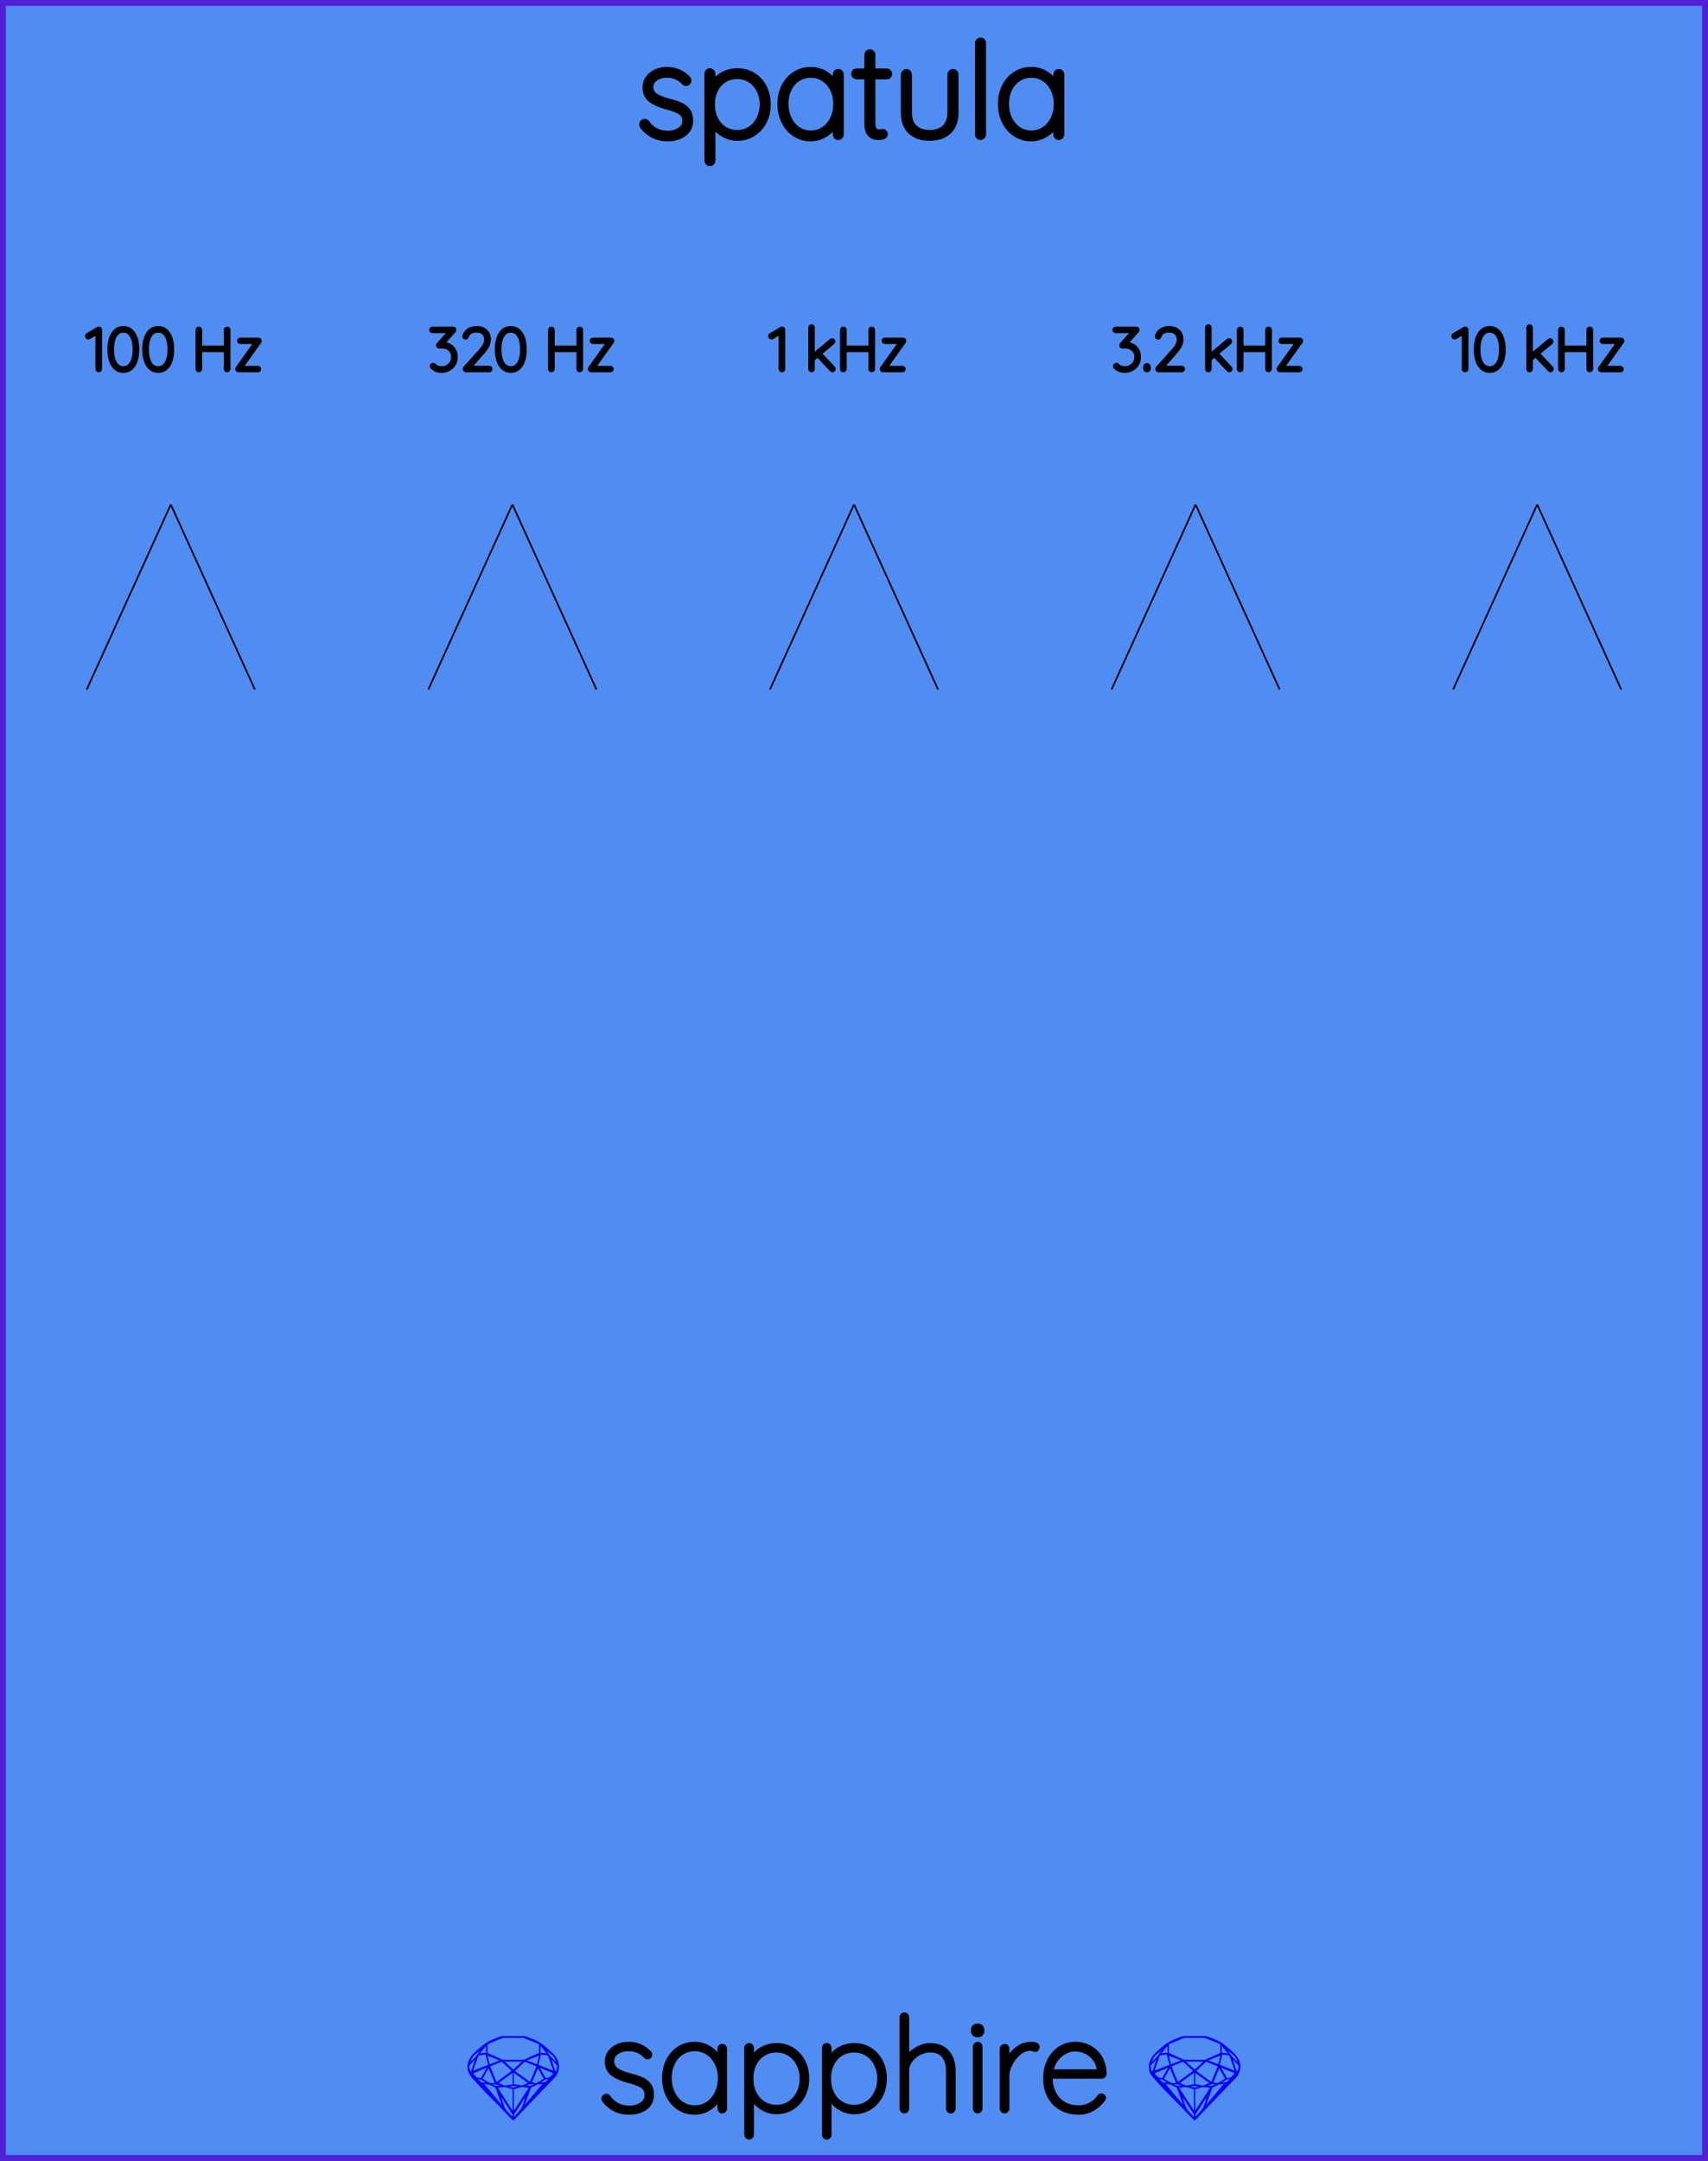 <?xml version="1.0" encoding="utf-8"?>
<svg xmlns="http://www.w3.org/2000/svg" width="101.60mm" height="128.50mm" viewBox="0 0 101.60 128.50">
    <g id="PanelLayer">
        <g id="ControlLayer" style="display:none;">
            <circle id="level_0_knob" cx="10.16" cy="30" r="1" />
            <circle id="level_0_atten" cx="5.16" cy="41" r="1" />
            <circle id="level_0_cv" cx="15.16" cy="41" r="1" />
            <circle id="level_1_knob" cx="30.48" cy="30" r="1" />
            <circle id="level_1_atten" cx="25.48" cy="41" r="1" />
            <circle id="level_1_cv" cx="35.48" cy="41" r="1" />
            <circle id="level_2_knob" cx="50.8" cy="30" r="1" />
            <circle id="level_2_atten" cx="45.8" cy="41" r="1" />
            <circle id="level_2_cv" cx="55.8" cy="41" r="1" />
            <circle id="level_3_knob" cx="71.12" cy="30" r="1" />
            <circle id="level_3_atten" cx="66.12" cy="41" r="1" />
            <circle id="level_3_cv" cx="76.12" cy="41" r="1" />
            <circle id="level_4_knob" cx="91.44" cy="30" r="1" />
            <circle id="level_4_atten" cx="86.44" cy="41" r="1" />
            <circle id="level_4_cv" cx="96.44" cy="41" r="1" />
        </g>
        <rect id="border_rect" width="101.6" height="128.5" x="0" y="0" style="display:inline;fill:#4f8df2;fill-opacity:1;fill-rule:nonzero;stroke:#5021d4;stroke-width:0.7;stroke-linecap:round;stroke-linejoin:round;stroke-dasharray:none;stroke-opacity:1;image-rendering:auto" />
        <path id="model_name" d="M38.192 7.383Q38.192 7.329 38.254 7.282Q38.293 7.243 38.347 7.243Q38.425 7.243 38.471 7.305Q38.922 7.949 39.729 7.949Q40.14 7.949 40.451 7.744Q40.761 7.538 40.761 7.189Q40.761 6.832 40.489 6.653Q40.218 6.475 39.744 6.358Q39.116 6.203 38.755 5.943Q38.394 5.683 38.394 5.21Q38.394 4.752 38.759 4.453Q39.123 4.154 39.698 4.154Q40.016 4.154 40.33 4.278Q40.645 4.403 40.901 4.674Q40.955 4.721 40.955 4.783Q40.955 4.853 40.901 4.907Q40.839 4.938 40.8 4.938Q40.745 4.938 40.707 4.892Q40.303 4.449 39.667 4.449Q39.255 4.449 38.972 4.651Q38.689 4.853 38.689 5.21Q38.712 5.544 38.995 5.726Q39.279 5.908 39.83 6.048Q40.225 6.149 40.486 6.269Q40.745 6.389 40.901 6.607Q41.056 6.824 41.056 7.173Q41.056 7.662 40.679 7.946Q40.303 8.229 39.698 8.229Q38.813 8.229 38.246 7.53Q38.192 7.445 38.192 7.383ZM45.674 6.211Q45.674 6.77 45.437 7.224Q45.2 7.678 44.789 7.938Q44.378 8.198 43.873 8.198Q43.407 8.198 43.02 7.965Q42.631 7.732 42.383 7.305V9.548Q42.383 9.61 42.34 9.657Q42.298 9.703 42.228 9.703Q42.166 9.703 42.119 9.657Q42.073 9.61 42.073 9.548V4.387Q42.073 4.325 42.115 4.278Q42.158 4.232 42.228 4.232Q42.298 4.232 42.34 4.278Q42.383 4.325 42.383 4.387V5.101Q42.616 4.659 43.004 4.445Q43.392 4.232 43.873 4.232Q44.385 4.232 44.797 4.488Q45.208 4.744 45.441 5.194Q45.674 5.644 45.674 6.211ZM45.363 6.211Q45.363 5.73 45.165 5.346Q44.968 4.961 44.626 4.744Q44.285 4.527 43.858 4.527Q43.423 4.527 43.078 4.74Q42.732 4.954 42.542 5.338Q42.352 5.722 42.352 6.211Q42.352 6.7 42.542 7.084Q42.732 7.468 43.078 7.686Q43.423 7.903 43.858 7.903Q44.285 7.903 44.626 7.686Q44.968 7.468 45.165 7.08Q45.363 6.692 45.363 6.211ZM50.02 4.434V7.996Q50.02 8.058 49.973 8.105Q49.927 8.151 49.865 8.151Q49.795 8.151 49.752 8.105Q49.71 8.058 49.71 7.996V7.298Q49.516 7.693 49.112 7.961Q48.708 8.229 48.219 8.229Q47.707 8.229 47.296 7.961Q46.885 7.693 46.652 7.224Q46.419 6.754 46.419 6.172Q46.419 5.598 46.656 5.136Q46.892 4.674 47.304 4.414Q47.715 4.154 48.219 4.154Q48.724 4.154 49.127 4.418Q49.531 4.682 49.71 5.124V4.434Q49.71 4.372 49.752 4.325Q49.795 4.278 49.865 4.278Q49.935 4.278 49.977 4.325Q50.02 4.372 50.02 4.434ZM49.741 6.172Q49.741 5.699 49.547 5.303Q49.353 4.907 49.007 4.678Q48.662 4.449 48.235 4.449Q47.808 4.449 47.463 4.67Q47.117 4.892 46.923 5.284Q46.729 5.675 46.729 6.172Q46.729 6.669 46.923 7.072Q47.117 7.476 47.459 7.705Q47.8 7.934 48.235 7.934Q48.662 7.934 49.007 7.705Q49.353 7.476 49.547 7.072Q49.741 6.669 49.741 6.172ZM52.899 4.395Q52.899 4.457 52.857 4.5Q52.814 4.542 52.752 4.542H51.898V7.305Q51.898 7.647 52.019 7.759Q52.139 7.872 52.325 7.872Q52.356 7.872 52.414 7.856Q52.472 7.841 52.511 7.841Q52.566 7.841 52.605 7.883Q52.643 7.926 52.643 7.981Q52.643 8.05 52.55 8.101Q52.457 8.151 52.333 8.151Q52.139 8.151 52.007 8.124Q51.875 8.097 51.731 7.915Q51.588 7.732 51.588 7.321V4.542H50.951Q50.897 4.542 50.85 4.496Q50.804 4.449 50.804 4.395Q50.804 4.333 50.847 4.29Q50.889 4.247 50.951 4.247H51.588V3.262Q51.588 3.2 51.634 3.153Q51.681 3.107 51.743 3.107Q51.813 3.107 51.855 3.153Q51.898 3.2 51.898 3.262V4.247H52.752Q52.806 4.247 52.853 4.294Q52.899 4.341 52.899 4.395ZM56.842 4.434V6.692Q56.842 7.429 56.427 7.814Q56.012 8.198 55.298 8.198Q54.584 8.198 54.172 7.814Q53.761 7.429 53.761 6.692V4.434Q53.761 4.372 53.807 4.325Q53.854 4.278 53.916 4.278Q53.986 4.278 54.029 4.325Q54.071 4.372 54.071 4.434V6.692Q54.071 7.274 54.397 7.589Q54.723 7.903 55.298 7.903Q55.88 7.903 56.206 7.589Q56.532 7.274 56.532 6.692V4.434Q56.532 4.372 56.574 4.325Q56.617 4.278 56.687 4.278Q56.757 4.278 56.799 4.325Q56.842 4.372 56.842 4.434ZM58.324 8.151Q58.255 8.151 58.212 8.105Q58.169 8.058 58.169 7.996V2.563Q58.169 2.501 58.216 2.455Q58.262 2.408 58.324 2.408Q58.394 2.408 58.437 2.455Q58.48 2.501 58.48 2.563V7.996Q58.48 8.058 58.433 8.105Q58.386 8.151 58.324 8.151ZM63.136 4.434V7.996Q63.136 8.058 63.09 8.105Q63.043 8.151 62.981 8.151Q62.911 8.151 62.868 8.105Q62.826 8.058 62.826 7.996V7.298Q62.632 7.693 62.228 7.961Q61.825 8.229 61.336 8.229Q60.824 8.229 60.412 7.961Q60.001 7.693 59.768 7.224Q59.535 6.754 59.535 6.172Q59.535 5.598 59.772 5.136Q60.009 4.674 60.42 4.414Q60.831 4.154 61.336 4.154Q61.84 4.154 62.244 4.418Q62.647 4.682 62.826 5.124V4.434Q62.826 4.372 62.868 4.325Q62.911 4.278 62.981 4.278Q63.051 4.278 63.094 4.325Q63.136 4.372 63.136 4.434ZM62.857 6.172Q62.857 5.699 62.663 5.303Q62.469 4.907 62.123 4.678Q61.778 4.449 61.351 4.449Q60.924 4.449 60.579 4.67Q60.234 4.892 60.04 5.284Q59.846 5.675 59.846 6.172Q59.846 6.669 60.04 7.072Q60.234 7.476 60.575 7.705Q60.917 7.934 61.351 7.934Q61.778 7.934 62.123 7.705Q62.469 7.476 62.663 7.072Q62.857 6.669 62.857 6.172Z" style="display:inline;stroke:#000000;stroke-width:0.35;stroke-linecap:round;stroke-linejoin:bevel" />
        <g id="sapphire_insignia">
            <path id="brand_name" d="M35.906 124.775Q35.906 124.721 35.968 124.674Q36.007 124.636 36.062 124.636Q36.139 124.636 36.186 124.698Q36.636 125.342 37.443 125.342Q37.855 125.342 38.165 125.136Q38.475 124.93 38.475 124.581Q38.475 124.224 38.204 124.046Q37.932 123.867 37.459 123.751Q36.83 123.596 36.469 123.336Q36.108 123.076 36.108 122.602Q36.108 122.144 36.473 121.845Q36.838 121.547 37.412 121.547Q37.73 121.547 38.045 121.671Q38.359 121.795 38.615 122.067Q38.669 122.113 38.669 122.175Q38.669 122.245 38.615 122.299Q38.553 122.331 38.514 122.331Q38.46 122.331 38.421 122.284Q38.017 121.842 37.381 121.842Q36.97 121.842 36.686 122.043Q36.403 122.245 36.403 122.602Q36.426 122.936 36.71 123.118Q36.993 123.301 37.544 123.44Q37.94 123.541 38.2 123.662Q38.46 123.782 38.615 123.999Q38.77 124.216 38.77 124.566Q38.77 125.055 38.394 125.338Q38.017 125.621 37.412 125.621Q36.527 125.621 35.961 124.923Q35.906 124.837 35.906 124.775ZM43.117 121.826V125.388Q43.117 125.45 43.07 125.497Q43.023 125.544 42.961 125.544Q42.891 125.544 42.849 125.497Q42.806 125.45 42.806 125.388V124.69Q42.612 125.086 42.208 125.353Q41.805 125.621 41.316 125.621Q40.804 125.621 40.392 125.353Q39.981 125.086 39.748 124.616Q39.515 124.147 39.515 123.565Q39.515 122.99 39.752 122.528Q39.989 122.067 40.4 121.807Q40.811 121.547 41.316 121.547Q41.82 121.547 42.224 121.811Q42.627 122.074 42.806 122.517V121.826Q42.806 121.764 42.849 121.717Q42.891 121.671 42.961 121.671Q43.031 121.671 43.074 121.717Q43.117 121.764 43.117 121.826ZM42.837 123.565Q42.837 123.091 42.643 122.695Q42.449 122.299 42.104 122.071Q41.758 121.842 41.331 121.842Q40.905 121.842 40.559 122.063Q40.214 122.284 40.02 122.676Q39.826 123.068 39.826 123.565Q39.826 124.061 40.02 124.465Q40.214 124.868 40.555 125.097Q40.897 125.326 41.331 125.326Q41.758 125.326 42.104 125.097Q42.449 124.868 42.643 124.465Q42.837 124.061 42.837 123.565ZM48.006 123.603Q48.006 124.162 47.769 124.616Q47.533 125.07 47.121 125.33Q46.71 125.59 46.205 125.59Q45.74 125.59 45.352 125.357Q44.964 125.125 44.715 124.698V126.941Q44.715 127.003 44.673 127.049Q44.63 127.096 44.56 127.096Q44.498 127.096 44.451 127.049Q44.405 127.003 44.405 126.941V121.779Q44.405 121.717 44.447 121.671Q44.49 121.624 44.56 121.624Q44.63 121.624 44.673 121.671Q44.715 121.717 44.715 121.779V122.493Q44.948 122.051 45.336 121.838Q45.724 121.624 46.205 121.624Q46.718 121.624 47.129 121.88Q47.54 122.136 47.773 122.587Q48.006 123.037 48.006 123.603ZM47.696 123.603Q47.696 123.122 47.498 122.738Q47.3 122.354 46.958 122.136Q46.617 121.919 46.19 121.919Q45.755 121.919 45.41 122.133Q45.065 122.346 44.874 122.73Q44.684 123.114 44.684 123.603Q44.684 124.092 44.874 124.476Q45.065 124.861 45.41 125.078Q45.755 125.295 46.19 125.295Q46.617 125.295 46.958 125.078Q47.3 124.861 47.498 124.473Q47.696 124.085 47.696 123.603ZM52.624 123.603Q52.624 124.162 52.387 124.616Q52.15 125.07 51.739 125.33Q51.328 125.59 50.823 125.59Q50.358 125.59 49.97 125.357Q49.581 125.125 49.333 124.698V126.941Q49.333 127.003 49.291 127.049Q49.248 127.096 49.178 127.096Q49.116 127.096 49.069 127.049Q49.023 127.003 49.023 126.941V121.779Q49.023 121.717 49.065 121.671Q49.108 121.624 49.178 121.624Q49.248 121.624 49.291 121.671Q49.333 121.717 49.333 121.779V122.493Q49.566 122.051 49.954 121.838Q50.342 121.624 50.823 121.624Q51.336 121.624 51.747 121.88Q52.158 122.136 52.391 122.587Q52.624 123.037 52.624 123.603ZM52.313 123.603Q52.313 123.122 52.115 122.738Q51.918 122.354 51.576 122.136Q51.235 121.919 50.808 121.919Q50.373 121.919 50.028 122.133Q49.682 122.346 49.492 122.73Q49.302 123.114 49.302 123.603Q49.302 124.092 49.492 124.476Q49.682 124.861 50.028 125.078Q50.373 125.295 50.808 125.295Q51.235 125.295 51.576 125.078Q51.918 124.861 52.115 124.473Q52.313 124.085 52.313 123.603ZM56.714 123.122V125.388Q56.714 125.45 56.667 125.497Q56.621 125.544 56.559 125.544Q56.489 125.544 56.446 125.497Q56.404 125.45 56.404 125.388V123.122Q56.404 122.587 56.14 122.253Q55.876 121.919 55.333 121.919Q54.999 121.919 54.677 122.082Q54.355 122.245 54.153 122.525Q53.951 122.804 53.951 123.122V125.388Q53.951 125.45 53.904 125.497Q53.858 125.544 53.796 125.544Q53.726 125.544 53.683 125.497Q53.641 125.45 53.641 125.388V119.956Q53.641 119.894 53.687 119.847Q53.734 119.8 53.796 119.8Q53.866 119.8 53.908 119.847Q53.951 119.894 53.951 119.956V122.408Q54.168 122.067 54.553 121.845Q54.937 121.624 55.333 121.624Q56 121.624 56.357 122.047Q56.714 122.47 56.714 123.122ZM58.157 125.544Q58.088 125.544 58.045 125.497Q58.002 125.45 58.002 125.388V121.702Q58.002 121.64 58.049 121.593Q58.095 121.547 58.157 121.547Q58.227 121.547 58.27 121.593Q58.313 121.64 58.313 121.702V125.388Q58.313 125.45 58.266 125.497Q58.22 125.544 58.157 125.544ZM57.886 120.771V120.708Q57.886 120.6 57.964 120.53Q58.041 120.46 58.165 120.46Q58.274 120.46 58.348 120.53Q58.421 120.6 58.421 120.708V120.771Q58.421 120.879 58.348 120.949Q58.274 121.019 58.157 121.019Q58.033 121.019 57.96 120.949Q57.886 120.879 57.886 120.771ZM61.712 121.725Q61.712 121.795 61.673 121.842Q61.635 121.888 61.572 121.888Q61.549 121.888 61.46 121.853Q61.371 121.818 61.27 121.818Q60.952 121.818 60.633 122.071Q60.315 122.323 60.113 122.707Q59.911 123.091 59.911 123.448V125.388Q59.911 125.45 59.865 125.497Q59.818 125.544 59.756 125.544Q59.687 125.544 59.644 125.497Q59.601 125.45 59.601 125.388V121.826Q59.601 121.764 59.648 121.717Q59.694 121.671 59.756 121.671Q59.826 121.671 59.869 121.717Q59.911 121.764 59.911 121.826V122.649Q60.09 122.175 60.467 121.865Q60.843 121.554 61.355 121.547Q61.712 121.547 61.712 121.725ZM65.655 124.752Q65.655 124.806 65.624 124.845Q65.368 125.187 64.987 125.404Q64.607 125.621 64.172 125.621Q63.59 125.621 63.14 125.373Q62.69 125.125 62.438 124.667Q62.186 124.209 62.186 123.603Q62.186 122.982 62.43 122.513Q62.675 122.043 63.078 121.795Q63.482 121.547 63.94 121.547Q64.397 121.547 64.789 121.745Q65.181 121.942 65.43 122.338Q65.678 122.734 65.694 123.316Q65.694 123.378 65.647 123.429Q65.6 123.479 65.538 123.479H62.488V123.58Q62.488 124.061 62.682 124.461Q62.876 124.861 63.257 125.093Q63.637 125.326 64.172 125.326Q64.545 125.326 64.875 125.144Q65.205 124.962 65.391 124.682Q65.445 124.612 65.523 124.612Q65.577 124.612 65.616 124.655Q65.655 124.698 65.655 124.752ZM62.519 123.184H65.375V123.114Q65.337 122.719 65.123 122.435Q64.91 122.152 64.595 122.005Q64.281 121.857 63.94 121.857Q63.652 121.857 63.354 122.008Q63.055 122.16 62.826 122.459Q62.597 122.757 62.519 123.184Z" style="fill:#000000;stroke:#000000;stroke-width:0.265;stroke-linecap:square" />
            <g id="gemstones" style="stroke-width:0;fill:#0000ff;stroke:#2e2114;stroke-linecap:square;stroke-opacity:1">
                <path d="m 33.250,122.900 q 0,0.342 -0.243,0.631 -0.044,0.052 -0.204,0.215 -0.187,0.19 -0.785,0.813 l -1.444,1.513 q -0.019,0.003 -0.044,0.003 -0.028,0 -0.041,-0.003 -0.083,-0.083 -0.648,-0.675 -0.469,-0.474 -0.934,-0.948 -0.557,-0.568 -0.898,-0.981 -0.132,-0.16 -0.168,-0.298 -0.028,-0.102 -0.028,-0.342 0,-0.11 0.072,-0.289 0.066,-0.165 0.141,-0.265 0.119,-0.157 0.422,-0.424 0.284,-0.251 0.474,-0.375 0.273,-0.179 0.819,-0.367 0.096,-0.033 0.11,-0.033 h 1.361 q 0.011,0 0.105,0.033 0.568,0.201 0.824,0.367 0.165,0.105 0.474,0.378 0.322,0.284 0.422,0.422 0.215,0.295 0.215,0.626 z m -0.168,-0.273 q -0.033,-0.107 -0.135,-0.309 -0.072,-0.094 -0.209,-0.198 -0.119,-0.085 -0.234,-0.171 0.245,0.364 0.579,0.678 z m -0.573,-0.524 -0.358,-0.446 v 0.411 z m 0.637,0.758 q 0,-0.052 -0.342,-0.394 l 0.229,0.703 h 0.05 q 0.063,-0.218 0.063,-0.309 z m -0.232,0.273 -0.317,-0.904 -0.411,-0.063 -0.16,0.615 z m 0.003,0.154 -0.772,-0.32 h -0.03 l 0.345,0.606 q 0.08,-0.003 0.234,-0.047 0.025,-0.014 0.223,-0.24 z m -0.857,-1.05 -0.719,0.284 0.604,0.226 z m 0,-0.163 v -0.515 l -0.918,-0.38 h -1.224 l -0.918,0.38 v 0.515 l 0.898,0.408 h 1.254 z m 0.573,1.538 q -0.069,0.011 -0.198,0.052 -0.085,0.055 -0.259,0.163 0.019,0 0.063,0.003 0.041,0 0.063,0 0.119,0 0.19,-0.069 0.072,-0.072 0.141,-0.149 z m -0.289,0.003 -0.347,-0.631 -0.364,0.879 q 0.025,-0.017 0.066,-0.017 0.03,0 0.085,0.011 0.058,0.008 0.088,0.008 0.05,0 0.229,-0.107 0.229,-0.138 0.243,-0.143 z m -0.441,-0.741 -0.684,-0.276 -0.593,0.548 0.904,0.656 z m -0.854,-0.284 h -1.036 l 0.524,0.474 z m 0.75,1.367 q -0.229,-0.03 -0.229,-0.03 -0.036,0 -0.273,0.094 l 0.19,0.019 q 0.011,0 0.311,-0.083 z m -0.389,-0.088 -0.843,-0.612 v 0.675 l 0.471,0.083 z m 0.854,0.05 q -0.099,0.006 -0.295,0.039 -0.011,0.003 -0.378,0.176 -0.13,0.347 -0.38,1.042 z m -2.544,-1.397 -0.719,-0.284 0.124,0.518 z m -0.802,-0.455 v -0.411 l -0.367,0.446 z m 1.516,1.072 -0.593,-0.54 -0.684,0.276 0.38,0.929 z m 0.369,0.943 q -0.033,-0.003 -0.135,-0.025 -0.085,-0.017 -0.138,-0.017 -0.052,0 -0.138,0.017 -0.102,0.022 -0.135,0.025 0.265,0.047 0.273,0.047 0.008,0 0.273,-0.047 z m -0.309,-0.138 v -0.686 l -0.843,0.612 0.372,0.146 z m 0.951,0.207 -0.397,-0.055 -0.48,0.141 v 1.276 z m -2.888,-2.202 q -0.119,0.085 -0.234,0.174 -0.146,0.107 -0.209,0.196 -0.044,0.105 -0.135,0.314 0.369,-0.364 0.579,-0.684 z m 0.477,0.832 -0.16,-0.615 -0.411,0.063 -0.317,0.904 z m 0.394,1.083 -0.364,-0.879 -0.356,0.631 q 0.435,0.251 0.452,0.251 0.091,0 0.267,-0.003 z m 1.822,0.83 q -0.132,0.212 -0.405,0.634 -0.077,0.107 -0.22,0.328 -0.058,0.105 -0.055,0.226 0.16,-0.152 0.433,-0.496 0.077,-0.13 0.141,-0.339 0.055,-0.176 0.107,-0.353 z m -1.494,-0.661 -0.27,-0.088 -0.008,-0.011 q -0.025,0 -0.107,0.011 -0.066,0.006 -0.107,0.006 0.273,0.091 0.311,0.091 0.025,0 0.182,-0.008 z m -0.81,-1.064 h -0.03 l -0.772,0.32 q 0.066,0.097 0.223,0.24 0.077,0.014 0.234,0.047 z m -0.689,-0.502 q -0.342,0.347 -0.342,0.394 0,0.08 0.063,0.309 h 0.05 z m 2.235,3.045 v -1.276 l -0.48,-0.141 -0.397,0.055 z m -1.607,-1.676 q -0.256,-0.182 -0.458,-0.223 0.066,0.077 0.204,0.223 z m 1.61,2.045 v -0.138 l -0.684,-1.05 q 0.052,0.176 0.107,0.353 0.063,0.209 0.141,0.339 0.069,0.119 0.204,0.259 0.116,0.119 0.232,0.237 z m -0.645,-0.706 q -0.116,-0.328 -0.38,-1.042 -0.135,-0.066 -0.273,-0.13 -0.16,-0.072 -0.289,-0.072 -0.052,0 -0.11,-0.014 z" />
                <path d="m 73.780,122.900 q 0,0.342 -0.243,0.631 -0.044,0.052 -0.204,0.215 -0.187,0.19 -0.785,0.813 l -1.444,1.513 q -0.019,0.003 -0.044,0.003 -0.028,0 -0.041,-0.003 -0.083,-0.083 -0.648,-0.675 -0.469,-0.474 -0.934,-0.948 -0.557,-0.568 -0.898,-0.981 -0.132,-0.16 -0.168,-0.298 -0.028,-0.102 -0.028,-0.342 0,-0.11 0.072,-0.289 0.066,-0.165 0.141,-0.265 0.119,-0.157 0.422,-0.424 0.284,-0.251 0.474,-0.375 0.273,-0.179 0.819,-0.367 0.096,-0.033 0.11,-0.033 h 1.361 q 0.011,0 0.105,0.033 0.568,0.201 0.824,0.367 0.165,0.105 0.474,0.378 0.322,0.284 0.422,0.422 0.215,0.295 0.215,0.626 z m -0.168,-0.273 q -0.033,-0.107 -0.135,-0.309 -0.072,-0.094 -0.209,-0.198 -0.119,-0.085 -0.234,-0.171 0.245,0.364 0.579,0.678 z m -0.573,-0.524 -0.358,-0.446 v 0.411 z m 0.637,0.758 q 0,-0.052 -0.342,-0.394 l 0.229,0.703 h 0.05 q 0.063,-0.218 0.063,-0.309 z m -0.232,0.273 -0.317,-0.904 -0.411,-0.063 -0.16,0.615 z m 0.003,0.154 -0.772,-0.32 h -0.03 l 0.345,0.606 q 0.08,-0.003 0.234,-0.047 0.025,-0.014 0.223,-0.24 z m -0.857,-1.05 -0.719,0.284 0.604,0.226 z m 0,-0.163 v -0.515 l -0.918,-0.38 h -1.224 l -0.918,0.38 v 0.515 l 0.898,0.408 h 1.254 z m 0.573,1.538 q -0.069,0.011 -0.198,0.052 -0.085,0.055 -0.259,0.163 0.019,0 0.063,0.003 0.041,0 0.063,0 0.119,0 0.19,-0.069 0.072,-0.072 0.141,-0.149 z m -0.289,0.003 -0.347,-0.631 -0.364,0.879 q 0.025,-0.017 0.066,-0.017 0.03,0 0.085,0.011 0.058,0.008 0.088,0.008 0.05,0 0.229,-0.107 0.229,-0.138 0.243,-0.143 z m -0.441,-0.741 -0.684,-0.276 -0.593,0.548 0.904,0.656 z m -0.854,-0.284 h -1.036 l 0.524,0.474 z m 0.75,1.367 q -0.229,-0.03 -0.229,-0.03 -0.036,0 -0.273,0.094 l 0.19,0.019 q 0.011,0 0.311,-0.083 z m -0.389,-0.088 -0.843,-0.612 v 0.675 l 0.471,0.083 z m 0.854,0.05 q -0.099,0.006 -0.295,0.039 -0.011,0.003 -0.378,0.176 -0.13,0.347 -0.38,1.042 z m -2.544,-1.397 -0.719,-0.284 0.124,0.518 z m -0.802,-0.455 v -0.411 l -0.367,0.446 z m 1.516,1.072 -0.593,-0.54 -0.684,0.276 0.38,0.929 z m 0.369,0.943 q -0.033,-0.003 -0.135,-0.025 -0.085,-0.017 -0.138,-0.017 -0.052,0 -0.138,0.017 -0.102,0.022 -0.135,0.025 0.265,0.047 0.273,0.047 0.008,0 0.273,-0.047 z m -0.309,-0.138 v -0.686 l -0.843,0.612 0.372,0.146 z m 0.951,0.207 -0.397,-0.055 -0.48,0.141 v 1.276 z m -2.888,-2.202 q -0.119,0.085 -0.234,0.174 -0.146,0.107 -0.209,0.196 -0.044,0.105 -0.135,0.314 0.369,-0.364 0.579,-0.684 z m 0.477,0.832 -0.16,-0.615 -0.411,0.063 -0.317,0.904 z m 0.394,1.083 -0.364,-0.879 -0.356,0.631 q 0.435,0.251 0.452,0.251 0.091,0 0.267,-0.003 z m 1.822,0.83 q -0.132,0.212 -0.405,0.634 -0.077,0.107 -0.22,0.328 -0.058,0.105 -0.055,0.226 0.16,-0.152 0.433,-0.496 0.077,-0.13 0.141,-0.339 0.055,-0.176 0.107,-0.353 z m -1.494,-0.661 -0.27,-0.088 -0.008,-0.011 q -0.025,0 -0.107,0.011 -0.066,0.006 -0.107,0.006 0.273,0.091 0.311,0.091 0.025,0 0.182,-0.008 z m -0.81,-1.064 h -0.03 l -0.772,0.32 q 0.066,0.097 0.223,0.24 0.077,0.014 0.234,0.047 z m -0.689,-0.502 q -0.342,0.347 -0.342,0.394 0,0.08 0.063,0.309 h 0.05 z m 2.235,3.045 v -1.276 l -0.48,-0.141 -0.397,0.055 z m -1.607,-1.676 q -0.256,-0.182 -0.458,-0.223 0.066,0.077 0.204,0.223 z m 1.61,2.045 v -0.138 l -0.684,-1.05 q 0.052,0.176 0.107,0.353 0.063,0.209 0.141,0.339 0.069,0.119 0.204,0.259 0.116,0.119 0.232,0.237 z m -0.645,-0.706 q -0.116,-0.328 -0.38,-1.042 -0.135,-0.066 -0.273,-0.13 -0.16,-0.072 -0.289,-0.072 -0.052,0 -0.11,-0.014 z" />
            </g>
        </g>
        <path d="M5.947 19.615V21.944Q5.947 21.972 5.926 21.993Q5.904 22.014 5.873 22.014Q5.841 22.014 5.82 21.993Q5.799 21.972 5.799 21.944V19.749L5.283 20.056Q5.273 20.063 5.255 20.063Q5.223 20.063 5.201 20.037Q5.178 20.01 5.178 19.986Q5.178 19.954 5.216 19.926L5.834 19.555Q5.851 19.541 5.876 19.541Q5.908 19.541 5.927 19.562Q5.947 19.584 5.947 19.615ZM6.511 20.779Q6.511 20.42 6.603 20.132Q6.695 19.845 6.88 19.677Q7.065 19.509 7.337 19.509Q7.608 19.509 7.793 19.677Q7.979 19.845 8.07 20.132Q8.162 20.42 8.162 20.779Q8.162 21.139 8.07 21.427Q7.979 21.714 7.793 21.882Q7.608 22.049 7.337 22.049Q7.065 22.049 6.88 21.882Q6.695 21.714 6.603 21.427Q6.511 21.139 6.511 20.779ZM8.014 20.779Q8.014 20.271 7.839 19.965Q7.665 19.658 7.337 19.658Q7.009 19.658 6.834 19.965Q6.659 20.271 6.659 20.779Q6.659 21.288 6.834 21.594Q7.009 21.901 7.337 21.901Q7.665 21.901 7.839 21.594Q8.014 21.288 8.014 20.779ZM8.585 20.779Q8.585 20.42 8.677 20.132Q8.769 19.845 8.954 19.677Q9.139 19.509 9.411 19.509Q9.683 19.509 9.868 19.677Q10.053 19.845 10.145 20.132Q10.236 20.42 10.236 20.779Q10.236 21.139 10.145 21.427Q10.053 21.714 9.868 21.882Q9.683 22.049 9.411 22.049Q9.139 22.049 8.954 21.882Q8.769 21.714 8.677 21.427Q8.585 21.139 8.585 20.779ZM10.088 20.779Q10.088 20.271 9.914 19.965Q9.739 19.658 9.411 19.658Q9.083 19.658 8.908 19.965Q8.734 20.271 8.734 20.779Q8.734 21.288 8.908 21.594Q9.083 21.901 9.411 21.901Q9.739 21.901 9.914 21.594Q10.088 21.288 10.088 20.779ZM13.588 19.619V21.94Q13.584 21.972 13.563 21.993Q13.542 22.014 13.514 22.014Q13.479 22.014 13.459 21.993Q13.44 21.972 13.44 21.94V20.815H11.902V21.94Q11.898 21.972 11.877 21.993Q11.856 22.014 11.828 22.014Q11.792 22.014 11.773 21.993Q11.753 21.972 11.753 21.94V19.619Q11.753 19.587 11.775 19.566Q11.796 19.545 11.828 19.545Q11.859 19.545 11.88 19.566Q11.902 19.587 11.902 19.619V20.674H13.44V19.619Q13.44 19.587 13.461 19.566Q13.482 19.545 13.514 19.545Q13.546 19.545 13.567 19.566Q13.588 19.587 13.588 19.619ZM15.429 20.317 14.315 21.88H15.341Q15.369 21.88 15.391 21.901Q15.412 21.922 15.412 21.947Q15.412 21.975 15.391 21.995Q15.369 22.014 15.341 22.014H14.191Q14.159 22.014 14.138 21.989Q14.117 21.965 14.117 21.944Q14.117 21.922 14.135 21.898L15.249 20.331H14.297Q14.269 20.331 14.248 20.312Q14.226 20.293 14.226 20.264Q14.226 20.236 14.248 20.217Q14.269 20.197 14.297 20.197H15.376Q15.405 20.197 15.424 20.219Q15.444 20.24 15.447 20.268Q15.447 20.293 15.429 20.317Z" style="stroke:#000000;stroke-width:0.25;stroke-linecap:round;stroke-linejoin:bevel" />
        <path d="M 10.16,30.00 L 5.16,41.00 z L 15.16,41.00 z " style="stroke:#000000;stroke-width:0.1;stroke-linecap:round;stroke-linejoin:bevel;stroke-dasharray:none" />
        <path d="M27.106 21.235Q27.106 21.471 26.992 21.656Q26.877 21.841 26.683 21.945Q26.489 22.049 26.263 22.049Q26.104 22.049 25.962 21.993Q25.819 21.937 25.713 21.824Q25.692 21.802 25.692 21.774Q25.692 21.746 25.713 21.721Q25.734 21.697 25.766 21.697Q25.797 21.697 25.829 21.732Q25.985 21.901 26.263 21.901Q26.457 21.901 26.616 21.817Q26.775 21.732 26.866 21.578Q26.958 21.425 26.958 21.235Q26.958 21.019 26.861 20.877Q26.764 20.734 26.609 20.667Q26.454 20.6 26.281 20.6Q26.245 20.6 26.194 20.605Q26.143 20.61 26.136 20.61Q26.104 20.61 26.085 20.589Q26.066 20.568 26.066 20.532Q26.066 20.501 26.083 20.483L26.796 19.686H25.727Q25.699 19.686 25.678 19.665Q25.656 19.643 25.656 19.615Q25.656 19.584 25.678 19.564Q25.699 19.545 25.727 19.545H26.948Q26.986 19.545 27.004 19.571Q27.022 19.598 27.022 19.619Q27.022 19.647 27 19.668L26.298 20.459Q26.313 20.455 26.334 20.455Q26.531 20.455 26.708 20.543Q26.884 20.631 26.995 20.808Q27.106 20.984 27.106 21.235ZM29.17 21.944Q29.17 21.975 29.149 21.995Q29.128 22.014 29.099 22.014H27.738Q27.703 22.014 27.676 21.997Q27.65 21.979 27.65 21.94Q27.65 21.919 27.667 21.894L28.496 20.97Q28.718 20.734 28.821 20.555Q28.923 20.377 28.923 20.204Q28.923 19.94 28.766 19.795Q28.609 19.651 28.316 19.651Q28.122 19.651 27.976 19.737Q27.829 19.823 27.766 20.01Q27.759 20.032 27.743 20.049Q27.727 20.067 27.699 20.067Q27.674 20.067 27.648 20.049Q27.621 20.032 27.621 20.01Q27.621 19.993 27.639 19.947Q27.72 19.735 27.905 19.622Q28.091 19.509 28.327 19.509Q28.683 19.509 28.881 19.697Q29.078 19.883 29.078 20.19Q29.078 20.377 28.976 20.575Q28.874 20.772 28.613 21.055L27.893 21.873H29.099Q29.128 21.873 29.149 21.894Q29.17 21.915 29.17 21.944ZM29.558 20.779Q29.558 20.42 29.65 20.132Q29.742 19.845 29.927 19.677Q30.112 19.509 30.384 19.509Q30.655 19.509 30.84 19.677Q31.026 19.845 31.117 20.132Q31.209 20.42 31.209 20.779Q31.209 21.139 31.117 21.427Q31.026 21.714 30.84 21.882Q30.655 22.049 30.384 22.049Q30.112 22.049 29.927 21.882Q29.742 21.714 29.65 21.427Q29.558 21.139 29.558 20.779ZM31.061 20.779Q31.061 20.271 30.886 19.965Q30.712 19.658 30.384 19.658Q30.055 19.658 29.881 19.965Q29.706 20.271 29.706 20.779Q29.706 21.288 29.881 21.594Q30.055 21.901 30.384 21.901Q30.712 21.901 30.886 21.594Q31.061 21.288 31.061 20.779ZM34.56 19.619V21.94Q34.557 21.972 34.536 21.993Q34.515 22.014 34.486 22.014Q34.451 22.014 34.432 21.993Q34.412 21.972 34.412 21.94V20.815H32.874V21.94Q32.871 21.972 32.849 21.993Q32.828 22.014 32.8 22.014Q32.765 22.014 32.745 21.993Q32.726 21.972 32.726 21.94V19.619Q32.726 19.587 32.747 19.566Q32.768 19.545 32.8 19.545Q32.832 19.545 32.853 19.566Q32.874 19.587 32.874 19.619V20.674H34.412V19.619Q34.412 19.587 34.434 19.566Q34.455 19.545 34.486 19.545Q34.518 19.545 34.539 19.566Q34.56 19.587 34.56 19.619ZM36.402 20.317 35.287 21.88H36.314Q36.342 21.88 36.363 21.901Q36.384 21.922 36.384 21.947Q36.384 21.975 36.363 21.995Q36.342 22.014 36.314 22.014H35.164Q35.132 22.014 35.111 21.989Q35.09 21.965 35.09 21.944Q35.09 21.922 35.107 21.898L36.222 20.331H35.27Q35.241 20.331 35.22 20.312Q35.199 20.293 35.199 20.264Q35.199 20.236 35.22 20.217Q35.241 20.197 35.27 20.197H36.349Q36.377 20.197 36.397 20.219Q36.416 20.24 36.42 20.268Q36.42 20.293 36.402 20.317Z" style="stroke:#000000;stroke-width:0.25;stroke-linecap:round;stroke-linejoin:bevel" />
        <path d="M 30.48,30.00 L 25.48,41.00 z L 35.48,41.00 z " style="stroke:#000000;stroke-width:0.1;stroke-linecap:round;stroke-linejoin:bevel;stroke-dasharray:none" />
        <path d="M46.587 19.615V21.944Q46.587 21.972 46.566 21.993Q46.544 22.014 46.513 22.014Q46.481 22.014 46.46 21.993Q46.438 21.972 46.438 21.944V19.749L45.923 20.056Q45.913 20.063 45.895 20.063Q45.864 20.063 45.841 20.037Q45.818 20.01 45.818 19.986Q45.818 19.954 45.856 19.926L46.474 19.555Q46.491 19.541 46.516 19.541Q46.548 19.541 46.567 19.562Q46.587 19.584 46.587 19.615ZM49.589 21.944Q49.589 21.975 49.562 21.995Q49.536 22.014 49.518 22.014Q49.49 22.014 49.465 21.989L48.64 21.111L48.343 21.358V21.944Q48.343 21.972 48.324 21.993Q48.305 22.014 48.273 22.014Q48.241 22.014 48.222 21.993Q48.202 21.972 48.202 21.944V19.474Q48.202 19.446 48.222 19.425Q48.241 19.404 48.273 19.404Q48.305 19.404 48.324 19.425Q48.343 19.446 48.343 19.474V21.182L49.451 20.254Q49.472 20.233 49.497 20.233Q49.525 20.233 49.547 20.254Q49.568 20.275 49.568 20.307Q49.568 20.338 49.543 20.36L48.749 21.019L49.568 21.891Q49.589 21.912 49.589 21.944ZM51.928 19.619V21.94Q51.924 21.972 51.903 21.993Q51.882 22.014 51.854 22.014Q51.818 22.014 51.799 21.993Q51.78 21.972 51.78 21.94V20.815H50.242V21.94Q50.238 21.972 50.217 21.993Q50.196 22.014 50.167 22.014Q50.132 22.014 50.113 21.993Q50.093 21.972 50.093 21.94V19.619Q50.093 19.587 50.114 19.566Q50.136 19.545 50.167 19.545Q50.199 19.545 50.22 19.566Q50.242 19.587 50.242 19.619V20.674H51.78V19.619Q51.78 19.587 51.801 19.566Q51.822 19.545 51.854 19.545Q51.885 19.545 51.907 19.566Q51.928 19.587 51.928 19.619ZM53.769 20.317 52.654 21.88H53.681Q53.709 21.88 53.73 21.901Q53.752 21.922 53.752 21.947Q53.752 21.975 53.73 21.995Q53.709 22.014 53.681 22.014H52.531Q52.499 22.014 52.478 21.989Q52.457 21.965 52.457 21.944Q52.457 21.922 52.475 21.898L53.589 20.331H52.637Q52.609 20.331 52.587 20.312Q52.566 20.293 52.566 20.264Q52.566 20.236 52.587 20.217Q52.609 20.197 52.637 20.197H53.716Q53.745 20.197 53.764 20.219Q53.783 20.24 53.787 20.268Q53.787 20.293 53.769 20.317Z" style="stroke:#000000;stroke-width:0.25;stroke-linecap:round;stroke-linejoin:bevel" />
        <path d="M 50.80,30.00 L 45.80,41.00 z L 55.80,41.00 z " style="stroke:#000000;stroke-width:0.1;stroke-linecap:round;stroke-linejoin:bevel;stroke-dasharray:none" />
        <path d="M67.746 21.235Q67.746 21.471 67.632 21.656Q67.517 21.841 67.323 21.945Q67.129 22.049 66.903 22.049Q66.744 22.049 66.602 21.993Q66.459 21.937 66.353 21.824Q66.332 21.802 66.332 21.774Q66.332 21.746 66.353 21.721Q66.374 21.697 66.406 21.697Q66.438 21.697 66.469 21.732Q66.624 21.901 66.903 21.901Q67.097 21.901 67.256 21.817Q67.415 21.732 67.506 21.578Q67.598 21.425 67.598 21.235Q67.598 21.019 67.501 20.877Q67.404 20.734 67.249 20.667Q67.094 20.6 66.921 20.6Q66.885 20.6 66.834 20.605Q66.783 20.61 66.776 20.61Q66.744 20.61 66.725 20.589Q66.706 20.568 66.706 20.532Q66.706 20.501 66.723 20.483L67.436 19.686H66.367Q66.339 19.686 66.318 19.665Q66.296 19.643 66.296 19.615Q66.296 19.584 66.318 19.564Q66.339 19.545 66.367 19.545H67.588Q67.626 19.545 67.644 19.571Q67.662 19.598 67.662 19.619Q67.662 19.647 67.641 19.668L66.938 20.459Q66.953 20.455 66.974 20.455Q67.171 20.455 67.348 20.543Q67.524 20.631 67.635 20.808Q67.746 20.984 67.746 21.235ZM68.127 21.905V21.824Q68.127 21.774 68.152 21.744Q68.177 21.714 68.223 21.714H68.237Q68.282 21.714 68.307 21.744Q68.332 21.774 68.332 21.824V21.905Q68.332 21.954 68.307 21.984Q68.282 22.014 68.237 22.014H68.223Q68.177 22.014 68.152 21.984Q68.127 21.954 68.127 21.905ZM70.367 21.944Q70.367 21.975 70.346 21.995Q70.325 22.014 70.297 22.014H68.935Q68.9 22.014 68.873 21.997Q68.847 21.979 68.847 21.94Q68.847 21.919 68.865 21.894L69.694 20.97Q69.916 20.734 70.018 20.555Q70.121 20.377 70.121 20.204Q70.121 19.94 69.963 19.795Q69.806 19.651 69.514 19.651Q69.32 19.651 69.173 19.737Q69.027 19.823 68.963 20.01Q68.956 20.032 68.941 20.049Q68.925 20.067 68.896 20.067Q68.872 20.067 68.845 20.049Q68.819 20.032 68.819 20.01Q68.819 19.993 68.836 19.947Q68.918 19.735 69.103 19.622Q69.288 19.509 69.524 19.509Q69.881 19.509 70.078 19.697Q70.276 19.883 70.276 20.19Q70.276 20.377 70.173 20.575Q70.071 20.772 69.81 21.055L69.09 21.873H70.297Q70.325 21.873 70.346 21.894Q70.367 21.915 70.367 21.944ZM73.193 21.944Q73.193 21.975 73.167 21.995Q73.14 22.014 73.123 22.014Q73.094 22.014 73.07 21.989L72.244 21.111L71.948 21.358V21.944Q71.948 21.972 71.928 21.993Q71.909 22.014 71.877 22.014Q71.846 22.014 71.826 21.993Q71.807 21.972 71.807 21.944V19.474Q71.807 19.446 71.826 19.425Q71.846 19.404 71.877 19.404Q71.909 19.404 71.928 19.425Q71.948 19.446 71.948 19.474V21.182L73.056 20.254Q73.077 20.233 73.102 20.233Q73.13 20.233 73.151 20.254Q73.172 20.275 73.172 20.307Q73.172 20.338 73.147 20.36L72.354 21.019L73.172 21.891Q73.193 21.912 73.193 21.944ZM75.532 19.619V21.94Q75.529 21.972 75.507 21.993Q75.486 22.014 75.458 22.014Q75.423 22.014 75.403 21.993Q75.384 21.972 75.384 21.94V20.815H73.846V21.94Q73.842 21.972 73.821 21.993Q73.8 22.014 73.772 22.014Q73.737 22.014 73.717 21.993Q73.698 21.972 73.698 21.94V19.619Q73.698 19.587 73.719 19.566Q73.74 19.545 73.772 19.545Q73.803 19.545 73.825 19.566Q73.846 19.587 73.846 19.619V20.674H75.384V19.619Q75.384 19.587 75.405 19.566Q75.426 19.545 75.458 19.545Q75.49 19.545 75.511 19.566Q75.532 19.587 75.532 19.619ZM77.374 20.317 76.259 21.88H77.285Q77.314 21.88 77.335 21.901Q77.356 21.922 77.356 21.947Q77.356 21.975 77.335 21.995Q77.314 22.014 77.285 22.014H76.135Q76.104 22.014 76.082 21.989Q76.061 21.965 76.061 21.944Q76.061 21.922 76.079 21.898L77.194 20.331H76.241Q76.213 20.331 76.192 20.312Q76.171 20.293 76.171 20.264Q76.171 20.236 76.192 20.217Q76.213 20.197 76.241 20.197H77.321Q77.349 20.197 77.368 20.219Q77.388 20.24 77.391 20.268Q77.391 20.293 77.374 20.317Z" style="stroke:#000000;stroke-width:0.25;stroke-linecap:round;stroke-linejoin:bevel" />
        <path d="M 71.12,30.00 L 66.12,41.00 z L 76.12,41.00 z " style="stroke:#000000;stroke-width:0.1;stroke-linecap:round;stroke-linejoin:bevel;stroke-dasharray:none" />
        <path d="M87.227 19.615V21.944Q87.227 21.972 87.206 21.993Q87.184 22.014 87.153 22.014Q87.121 22.014 87.1 21.993Q87.079 21.972 87.079 21.944V19.749L86.564 20.056Q86.553 20.063 86.535 20.063Q86.504 20.063 86.481 20.037Q86.458 20.01 86.458 19.986Q86.458 19.954 86.496 19.926L87.114 19.555Q87.131 19.541 87.156 19.541Q87.188 19.541 87.207 19.562Q87.227 19.584 87.227 19.615ZM87.791 20.779Q87.791 20.42 87.883 20.132Q87.975 19.845 88.16 19.677Q88.345 19.509 88.617 19.509Q88.888 19.509 89.073 19.677Q89.259 19.845 89.35 20.132Q89.442 20.42 89.442 20.779Q89.442 21.139 89.35 21.427Q89.259 21.714 89.073 21.882Q88.888 22.049 88.617 22.049Q88.345 22.049 88.16 21.882Q87.975 21.714 87.883 21.427Q87.791 21.139 87.791 20.779ZM89.294 20.779Q89.294 20.271 89.119 19.965Q88.945 19.658 88.617 19.658Q88.289 19.658 88.114 19.965Q87.939 20.271 87.939 20.779Q87.939 21.288 88.114 21.594Q88.289 21.901 88.617 21.901Q88.945 21.901 89.119 21.594Q89.294 21.288 89.294 20.779ZM92.303 21.944Q92.303 21.975 92.277 21.995Q92.25 22.014 92.233 22.014Q92.204 22.014 92.18 21.989L91.354 21.111L91.058 21.358V21.944Q91.058 21.972 91.038 21.993Q91.019 22.014 90.987 22.014Q90.956 22.014 90.936 21.993Q90.917 21.972 90.917 21.944V19.474Q90.917 19.446 90.936 19.425Q90.956 19.404 90.987 19.404Q91.019 19.404 91.038 19.425Q91.058 19.446 91.058 19.474V21.182L92.166 20.254Q92.187 20.233 92.211 20.233Q92.24 20.233 92.261 20.254Q92.282 20.275 92.282 20.307Q92.282 20.338 92.257 20.36L91.464 21.019L92.282 21.891Q92.303 21.912 92.303 21.944ZM94.642 19.619V21.94Q94.639 21.972 94.617 21.993Q94.596 22.014 94.568 22.014Q94.533 22.014 94.513 21.993Q94.494 21.972 94.494 21.94V20.815H92.956V21.94Q92.952 21.972 92.931 21.993Q92.91 22.014 92.882 22.014Q92.846 22.014 92.827 21.993Q92.808 21.972 92.808 21.94V19.619Q92.808 19.587 92.829 19.566Q92.85 19.545 92.882 19.545Q92.913 19.545 92.935 19.566Q92.956 19.587 92.956 19.619V20.674H94.494V19.619Q94.494 19.587 94.515 19.566Q94.536 19.545 94.568 19.545Q94.6 19.545 94.621 19.566Q94.642 19.587 94.642 19.619ZM96.484 20.317 95.369 21.88H96.395Q96.424 21.88 96.445 21.901Q96.466 21.922 96.466 21.947Q96.466 21.975 96.445 21.995Q96.424 22.014 96.395 22.014H95.245Q95.214 22.014 95.192 21.989Q95.171 21.965 95.171 21.944Q95.171 21.922 95.189 21.898L96.304 20.331H95.351Q95.323 20.331 95.302 20.312Q95.281 20.293 95.281 20.264Q95.281 20.236 95.302 20.217Q95.323 20.197 95.351 20.197H96.431Q96.459 20.197 96.478 20.219Q96.498 20.24 96.501 20.268Q96.501 20.293 96.484 20.317Z" style="stroke:#000000;stroke-width:0.25;stroke-linecap:round;stroke-linejoin:bevel" />
        <path d="M 91.44,30.00 L 86.44,41.00 z L 96.44,41.00 z " style="stroke:#000000;stroke-width:0.1;stroke-linecap:round;stroke-linejoin:bevel;stroke-dasharray:none" />
    </g>
</svg>
